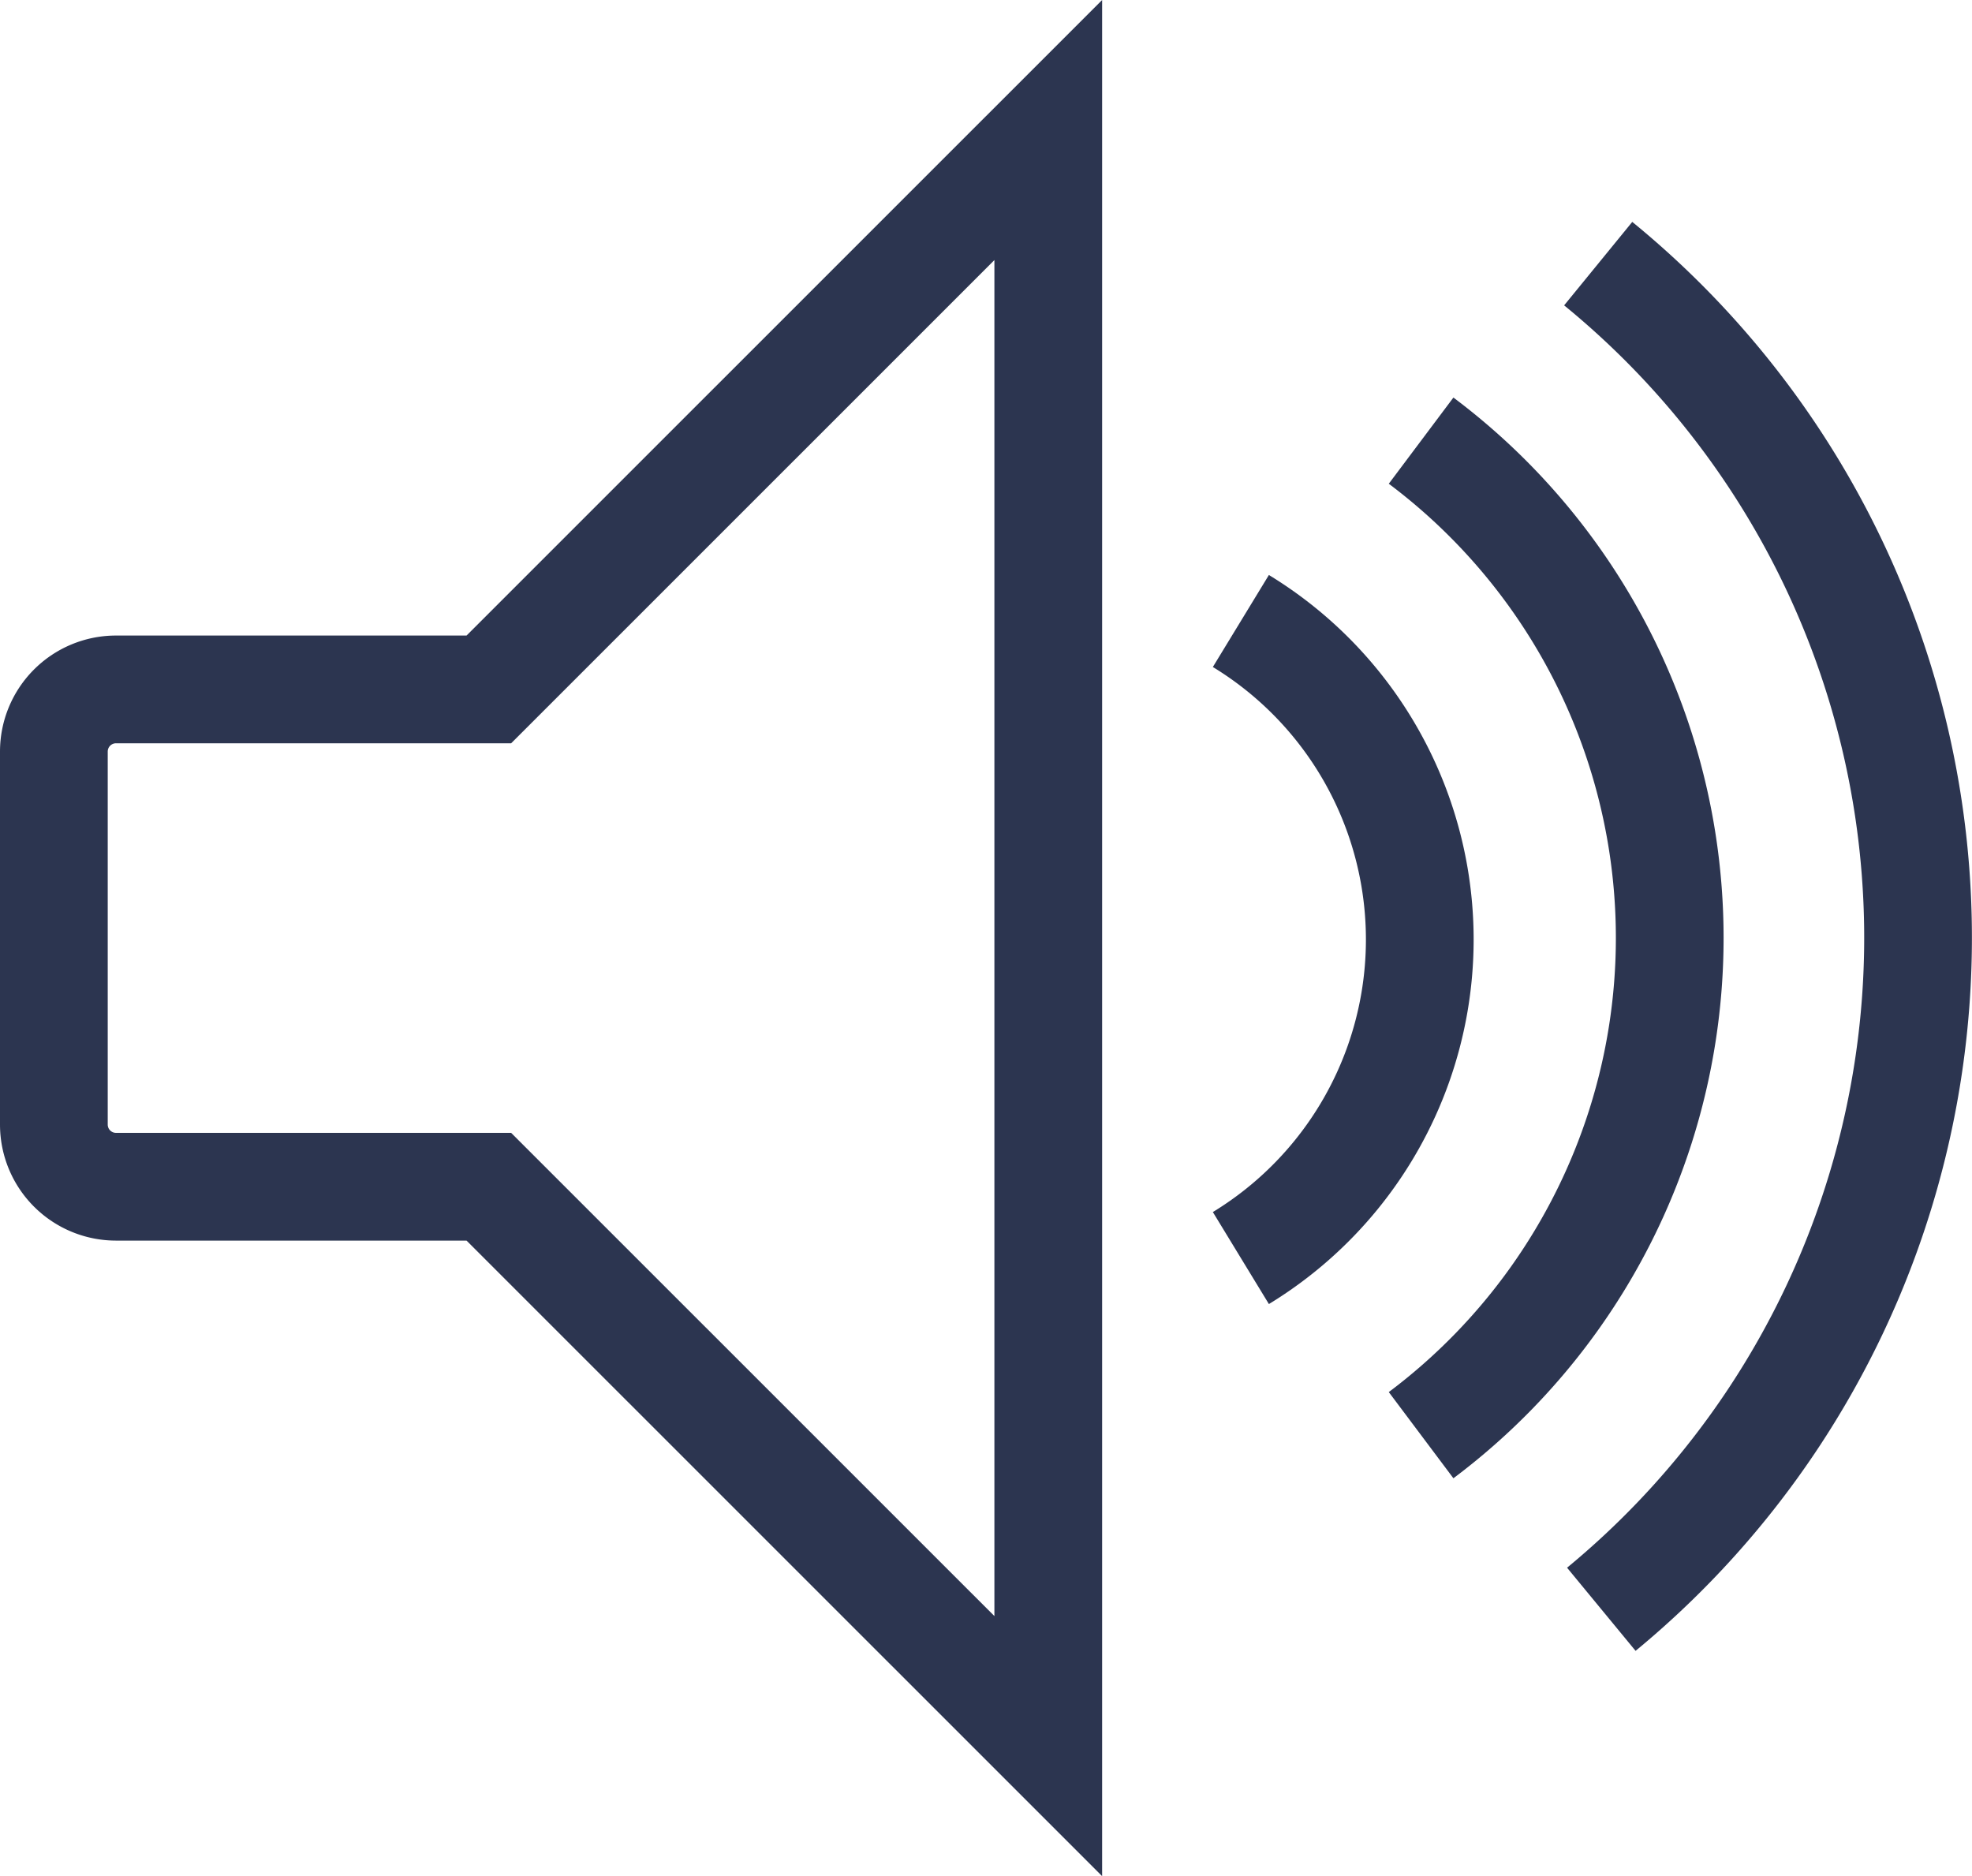 <svg xmlns="http://www.w3.org/2000/svg" width="18.306" height="17.414" viewBox="0 0 18.306 17.414">
  <g id="Speaker" transform="translate(-1.5 -4.793)">
    <path id="layer2" d="M40.2,13.617a3.462,3.462,0,0,1,0,5.913m1.673-7.587a5.769,5.769,0,0,1,0,9.231M43.517,10.3a8.077,8.077,0,0,1,.029,12.49" transform="translate(-27.181 -3.06)" fill="none" stroke="#2c3550" stroke-miterlimit="10" stroke-width="1"/>
    <path id="layer1" d="M11.231,6,6.038,11.192H2.577A.577.577,0,0,0,2,11.769v3.462a.577.577,0,0,0,.577.577H6.038L11.231,21Z" fill="none" stroke="#2c3550" stroke-miterlimit="10" stroke-width="1"/>
  </g>
</svg>
